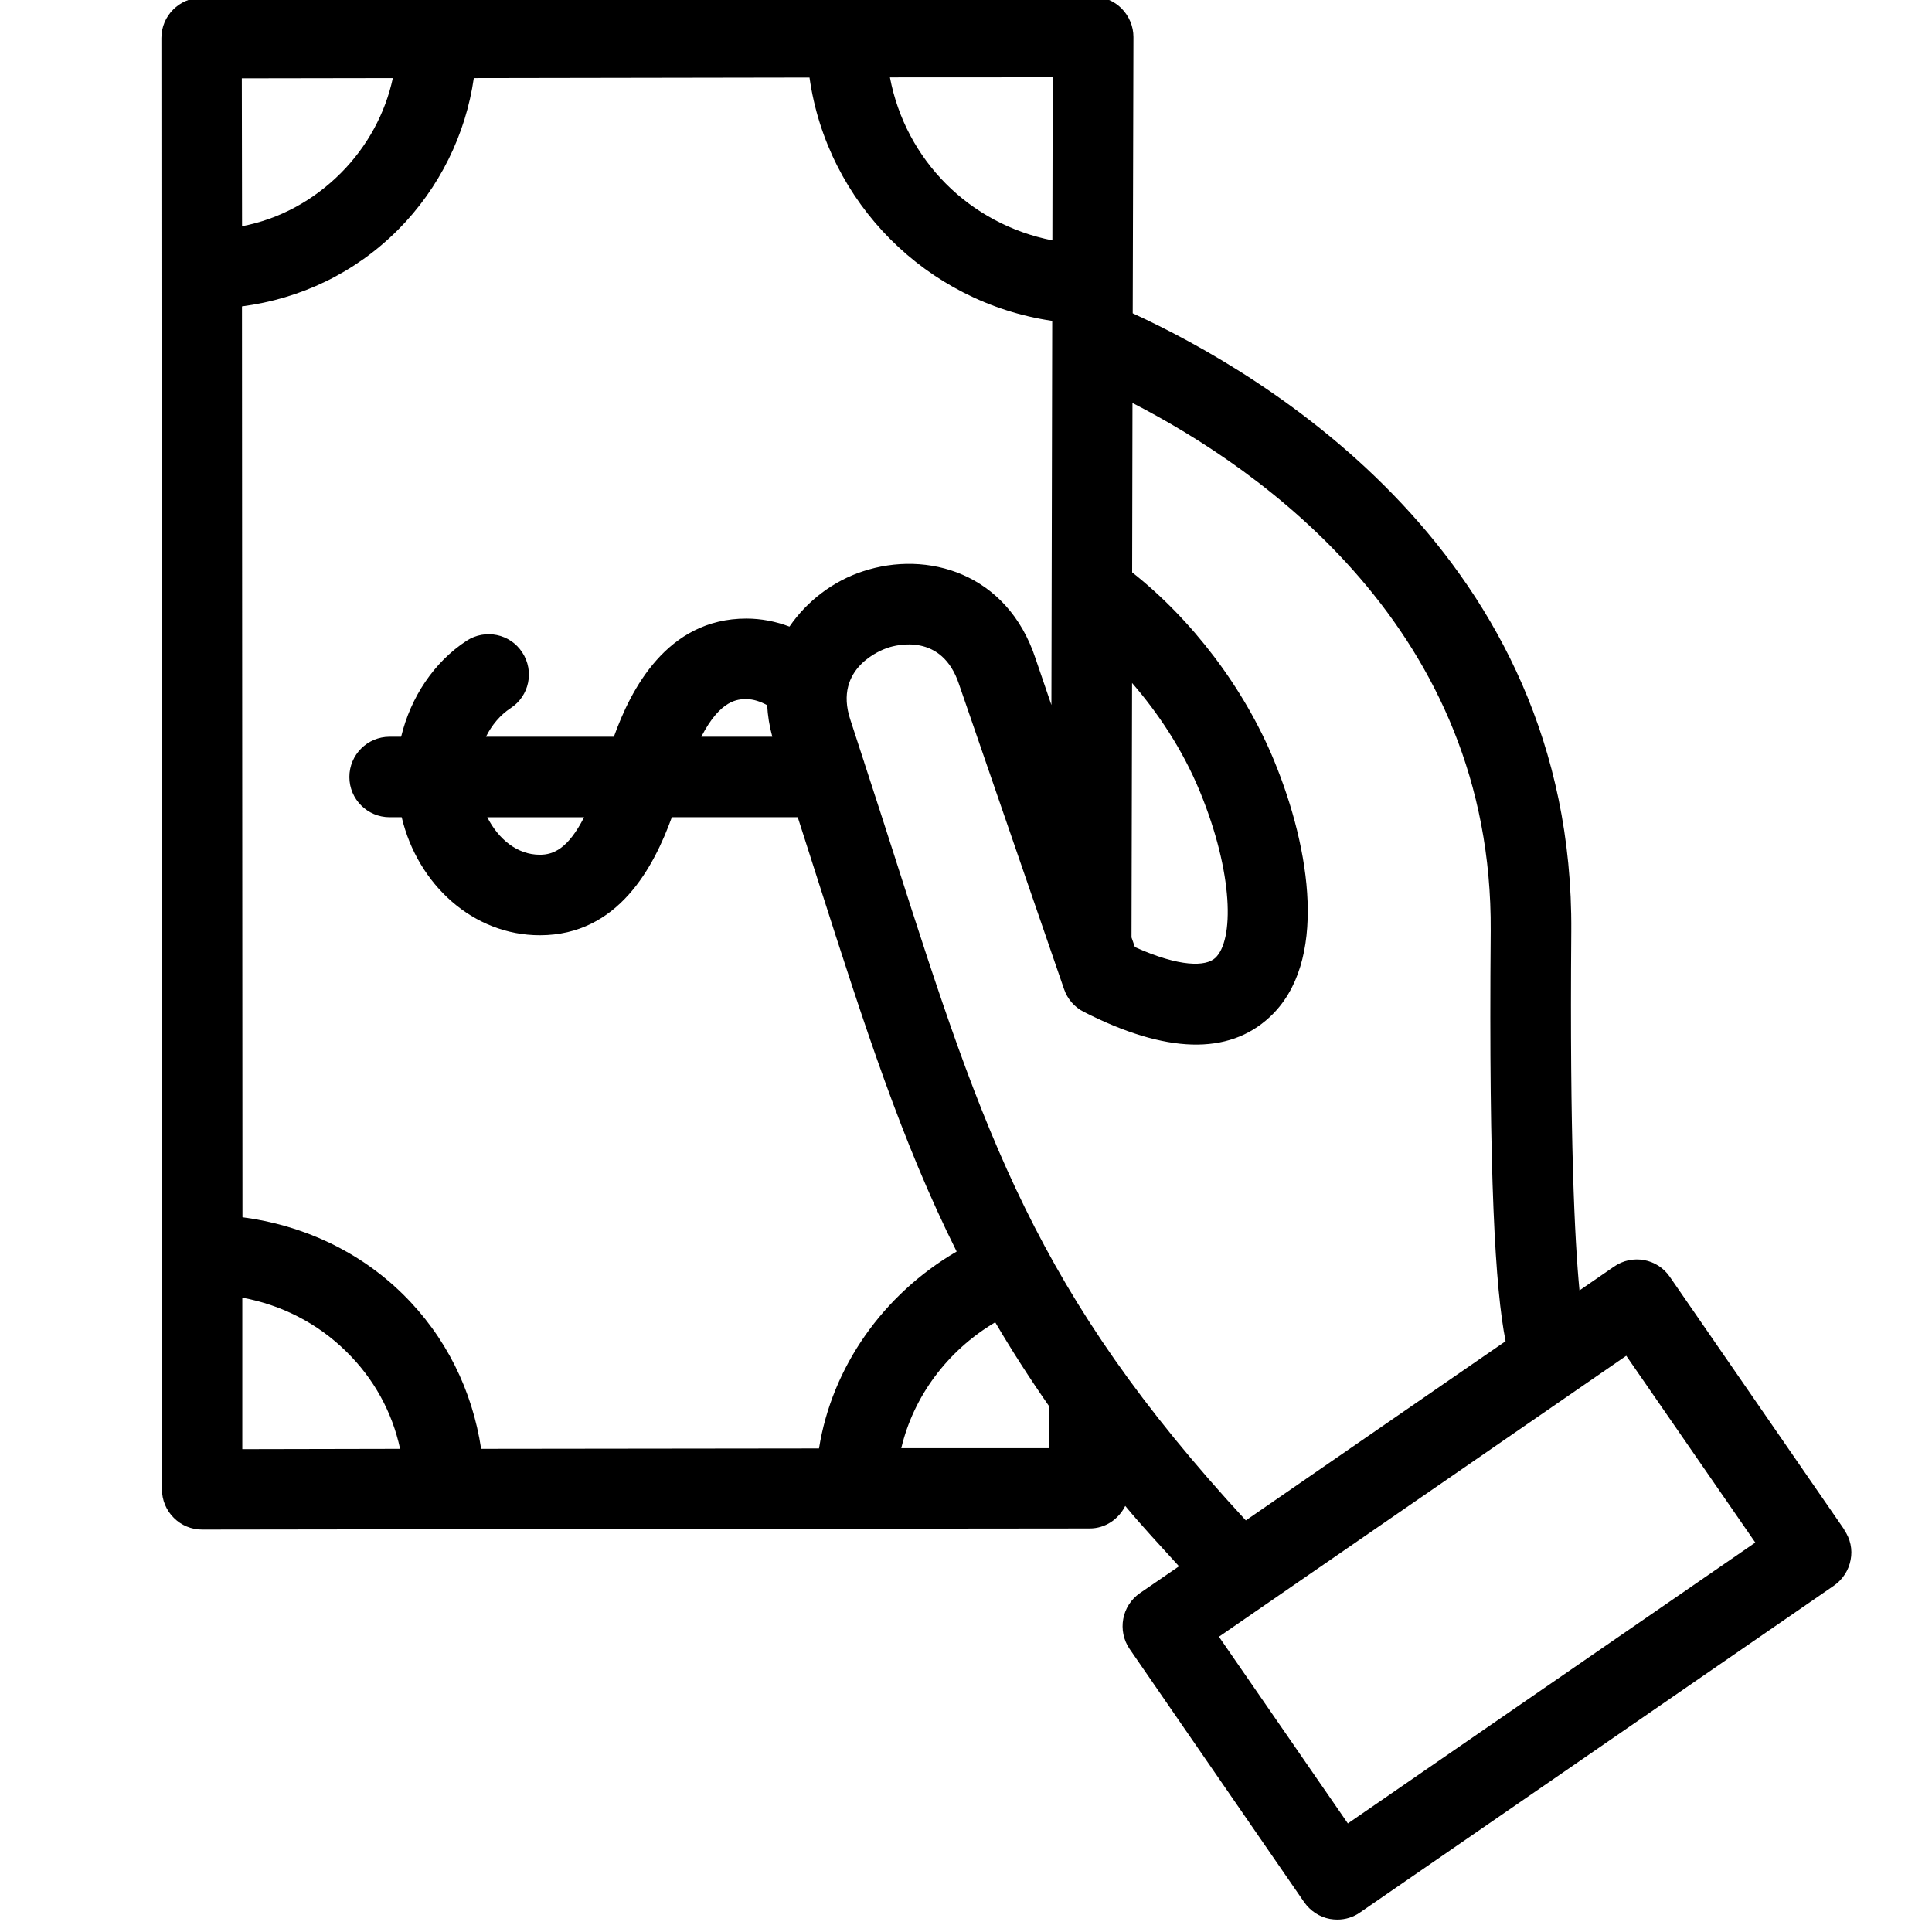 <svg xmlns="http://www.w3.org/2000/svg" width="24" height="24" viewBox="0 0 24 24"><path d="M22.913 19.005l-2.17-3.144c-.156-.228-.468-.284-.694-.126l-.428.295c-.06-.62-.122-1.886-.102-4.458.036-4.678-3.837-6.94-5.448-7.68L14.08.46c0-.134-.054-.26-.147-.355-.094-.094-.22-.146-.354-.146h-.002L2.505-.028c-.276 0-.5.224-.5.5l.007 18.03c0 .132.053.26.147.353.093.094.22.146.352.146l3.015-.004 5.106-.007 2.904-.003c.195 0 .36-.115.442-.28.2.242.438.497.668.75l-.485.333c-.227.156-.284.468-.128.695l2.168 3.145c.076.108.19.184.32.208.03.005.062.008.092.008.1 0 .2-.03.284-.09l5.884-4.058c.108-.075.184-.19.208-.32.026-.13-.003-.264-.08-.373zM9.53 8.76c.007.127.027.258.064.392h-.882c.24-.467.46-.467.56-.467.09 0 .175.03.26.076zm.278-.976c-.17-.064-.35-.1-.537-.1-.99 0-1.438.89-1.645 1.468H6.037c.073-.147.177-.27.306-.355.232-.15.297-.46.145-.692-.15-.232-.46-.296-.692-.145-.405.265-.694.7-.813 1.192H4.84c-.276 0-.5.224-.5.5s.224.5.5.5h.15c.2.84.89 1.466 1.716 1.466.977 0 1.417-.853 1.64-1.466H9.91l.264.825c.568 1.773 1.025 3.198 1.71 4.57-.917.534-1.55 1.44-1.71 2.446l-4.197.005c-.11-.726-.438-1.397-.975-1.924-.545-.535-1.242-.855-1.99-.953L3.006 3.806c.726-.095 1.403-.414 1.94-.953.517-.52.84-1.188.94-1.883l4.17-.007c.22 1.556 1.454 2.794 3.015 3.023l-.01 4.772-.198-.58c-.35-1.06-1.345-1.347-2.146-1.08-.36.118-.688.362-.91.686zm-2.552 2.368c-.2.392-.382.466-.55.466-.28 0-.514-.193-.653-.466h1.203zm6.807-1.668c.318.368.625.82.843 1.35.418 1.016.425 1.85.19 2.066-.115.107-.436.118-.998-.135l-.042-.12.007-3.16zm-.99-5.498c-1.03-.202-1.823-.998-2.018-2.025L13.077.96l-.004 2.028zM4.88.97c-.093.433-.313.845-.643 1.177-.345.347-.772.576-1.23.663L3.004.973 4.88.97zM3.01 16.12c.486.09.934.317 1.29.668.345.337.573.756.67 1.21l-1.96.004v-1.88zm10.026 1.87h-1.84c.15-.638.57-1.21 1.167-1.564.203.346.427.695.673 1.048v.515zm-1.912-7.318c-.122-.38-.253-.787-.39-1.206 0-.004 0-.008-.003-.01l-.168-.516c-.214-.648.395-.87.465-.893.11-.037.673-.187.885.452l1.305 3.788c.042.123.13.225.246.283 1.02.52 1.797.54 2.308.065.73-.674.508-2.086.057-3.182-.374-.91-1.026-1.76-1.765-2.343l.004-2.104c1.595.82 4.477 2.816 4.45 6.558-.025 3.074.056 4.45.185 5.097l-3.227 2.226c-2.61-2.828-3.253-4.783-4.352-8.214zm5.62 11.98l-1.602-2.32 5.06-3.49 1.603 2.32-5.062 3.49z"/></svg>